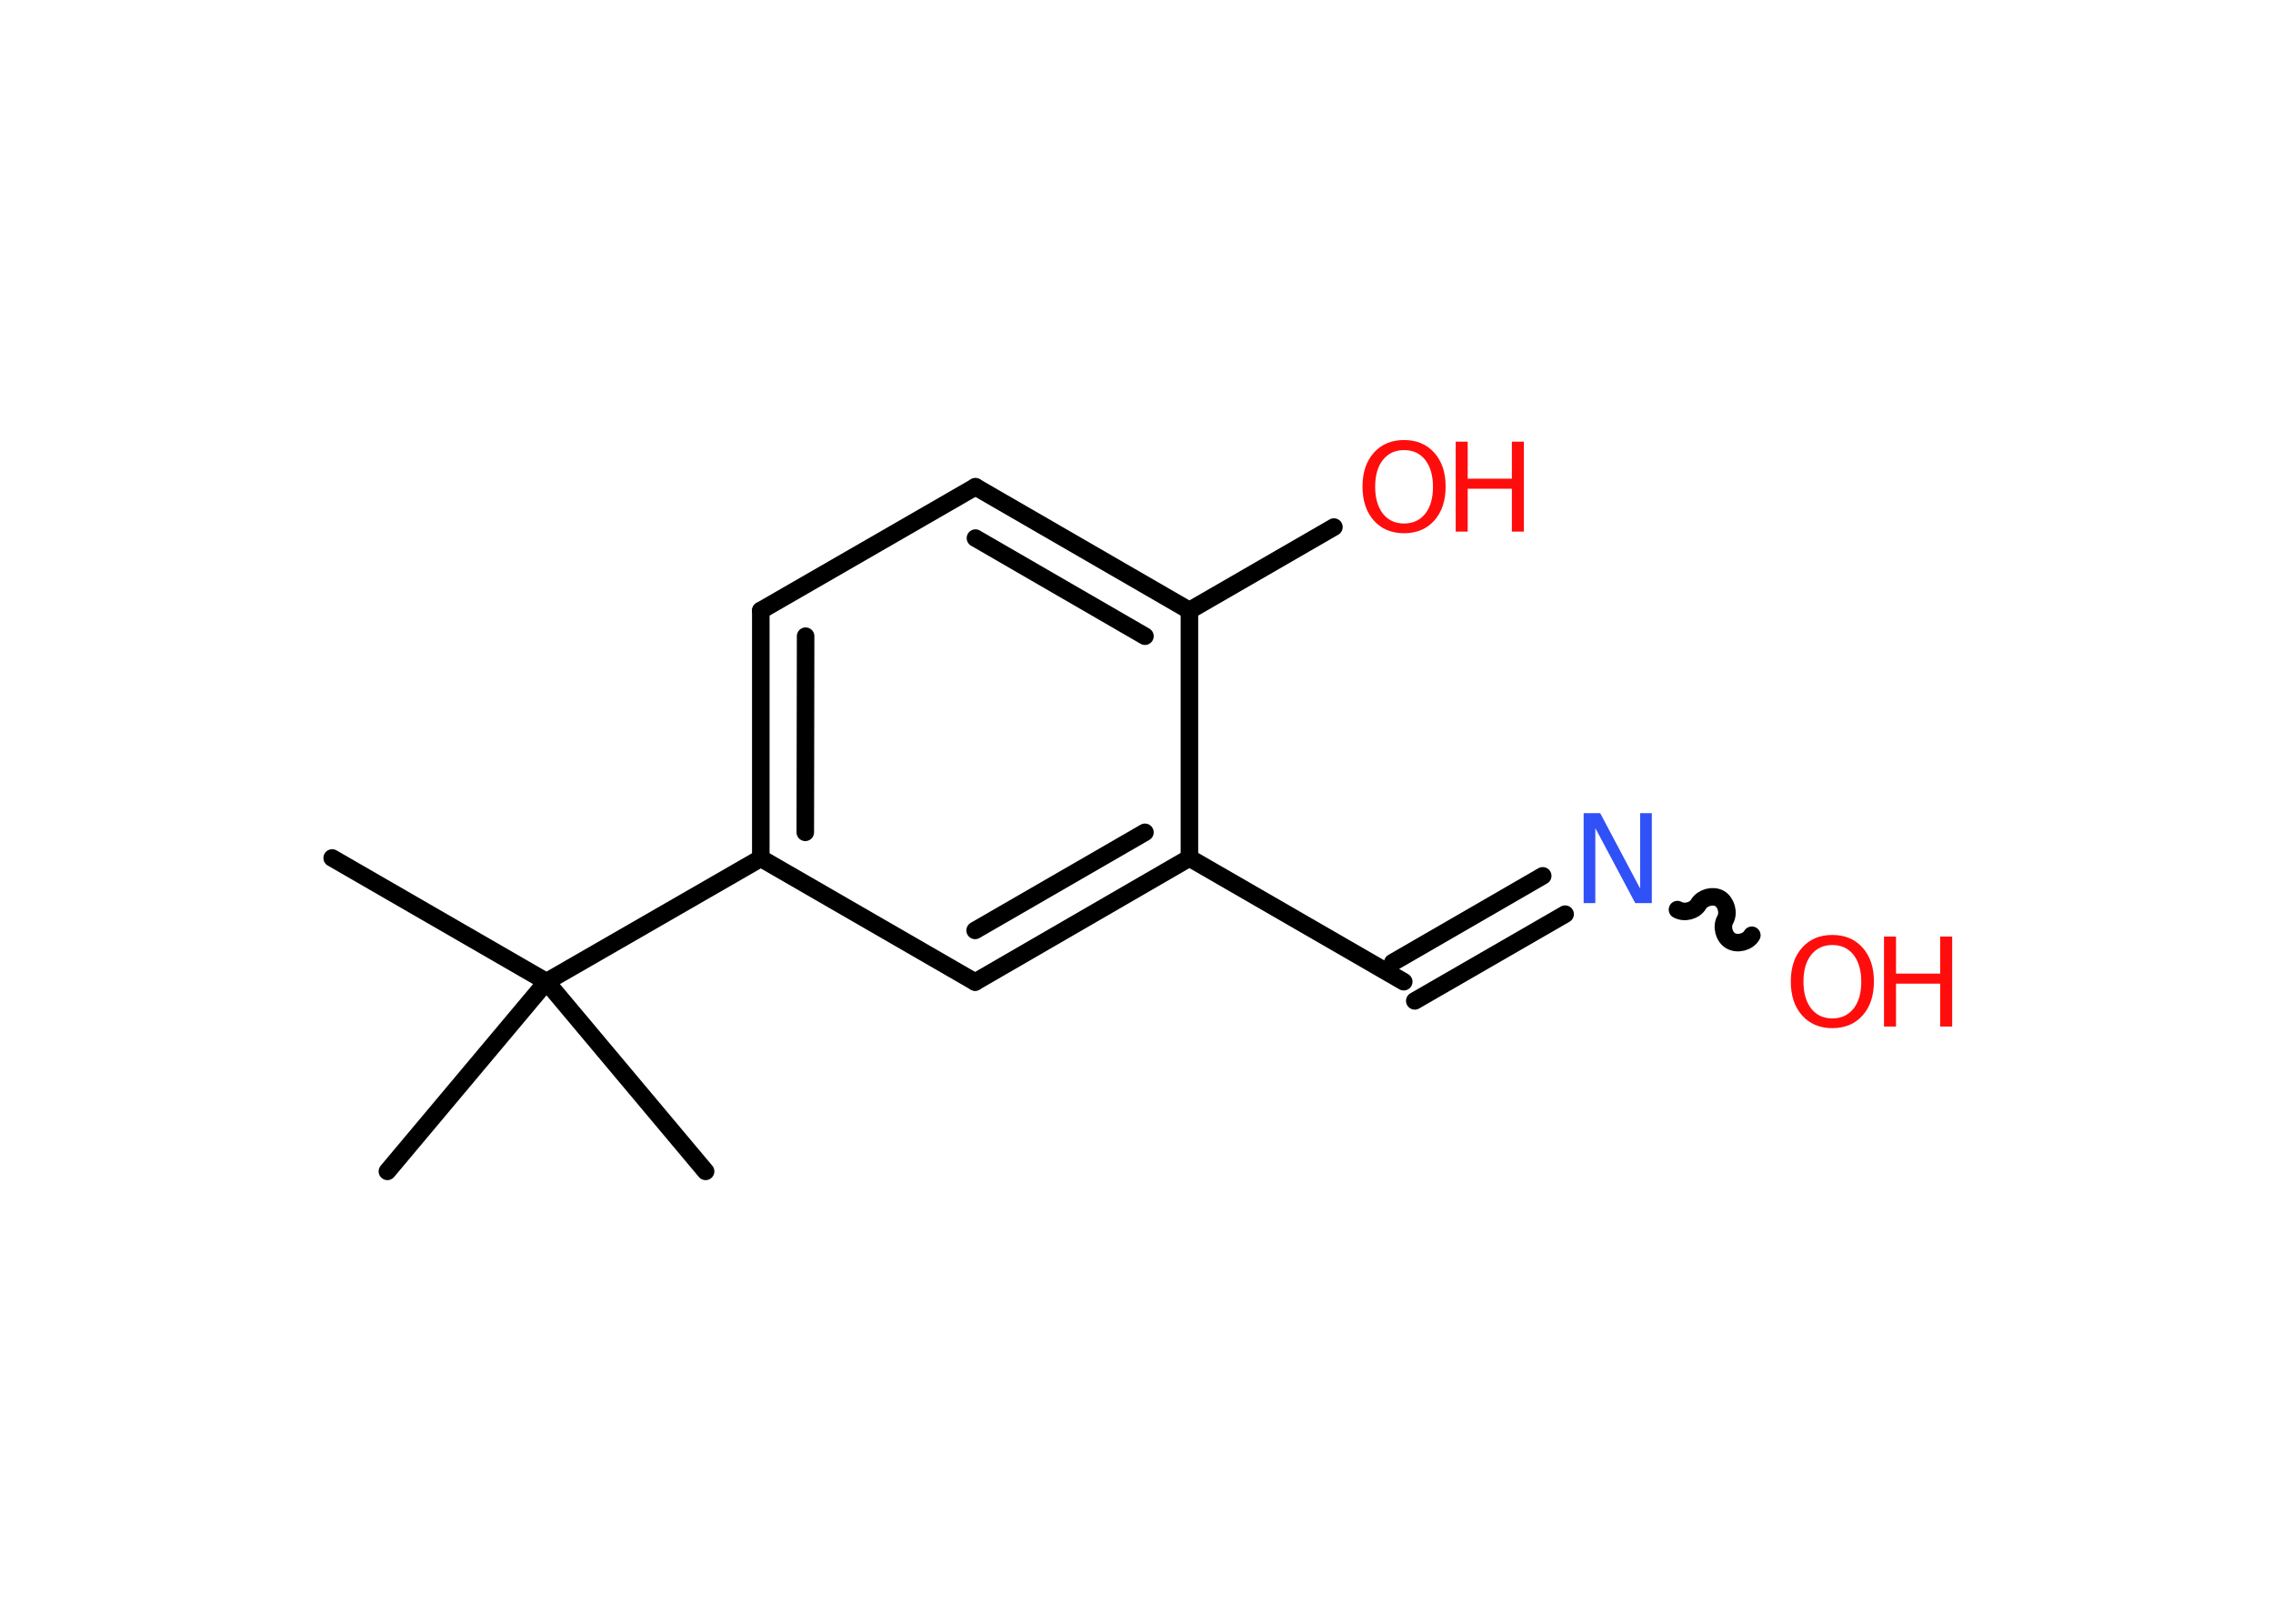 <?xml version='1.0' encoding='UTF-8'?>
<!DOCTYPE svg PUBLIC "-//W3C//DTD SVG 1.1//EN" "http://www.w3.org/Graphics/SVG/1.1/DTD/svg11.dtd">
<svg version='1.2' xmlns='http://www.w3.org/2000/svg' xmlns:xlink='http://www.w3.org/1999/xlink' width='70.0mm' height='50.0mm' viewBox='0 0 70.0 50.0'>
  <desc>Generated by the Chemistry Development Kit (http://github.com/cdk)</desc>
  <g stroke-linecap='round' stroke-linejoin='round' stroke='#000000' stroke-width='.54' fill='#FF0D0D'>
    <rect x='.0' y='.0' width='70.0' height='50.0' fill='#FFFFFF' stroke='none'/>
    <g id='mol1' class='mol'>
      <line id='mol1bnd1' class='bond' x1='10.23' y1='26.42' x2='16.83' y2='30.23'/>
      <line id='mol1bnd2' class='bond' x1='16.83' y1='30.23' x2='11.93' y2='36.07'/>
      <line id='mol1bnd3' class='bond' x1='16.83' y1='30.23' x2='21.73' y2='36.07'/>
      <line id='mol1bnd4' class='bond' x1='16.83' y1='30.23' x2='23.43' y2='26.43'/>
      <g id='mol1bnd5' class='bond'>
        <line x1='23.43' y1='18.8' x2='23.43' y2='26.43'/>
        <line x1='24.81' y1='19.59' x2='24.8' y2='25.63'/>
      </g>
      <line id='mol1bnd6' class='bond' x1='23.43' y1='18.8' x2='30.04' y2='14.99'/>
      <g id='mol1bnd7' class='bond'>
        <line x1='36.63' y1='18.8' x2='30.04' y2='14.99'/>
        <line x1='35.26' y1='19.59' x2='30.04' y2='16.57'/>
      </g>
      <line id='mol1bnd8' class='bond' x1='36.63' y1='18.8' x2='41.08' y2='16.23'/>
      <line id='mol1bnd9' class='bond' x1='36.63' y1='18.8' x2='36.63' y2='26.42'/>
      <line id='mol1bnd10' class='bond' x1='36.63' y1='26.42' x2='43.23' y2='30.23'/>
      <g id='mol1bnd11' class='bond'>
        <line x1='42.89' y1='29.64' x2='47.51' y2='26.97'/>
        <line x1='43.57' y1='30.82' x2='48.2' y2='28.15'/>
      </g>
      <path id='mol1bnd12' class='bond' d='M53.95 28.8c-.12 .21 -.44 .29 -.65 .17c-.21 -.12 -.29 -.44 -.17 -.65c.12 -.21 .03 -.53 -.17 -.65c-.21 -.12 -.53 -.03 -.65 .17c-.12 .21 -.44 .29 -.65 .17' fill='none' stroke='#000000' stroke-width='.54'/>
      <g id='mol1bnd13' class='bond'>
        <line x1='30.03' y1='30.24' x2='36.63' y2='26.42'/>
        <line x1='30.03' y1='28.65' x2='35.26' y2='25.63'/>
      </g>
      <line id='mol1bnd14' class='bond' x1='23.43' y1='26.43' x2='30.03' y2='30.24'/>
      <g id='mol1atm9' class='atom'>
        <path d='M43.24 13.86q-.41 .0 -.65 .3q-.24 .3 -.24 .83q.0 .52 .24 .83q.24 .3 .65 .3q.41 .0 .65 -.3q.24 -.3 .24 -.83q.0 -.52 -.24 -.83q-.24 -.3 -.65 -.3zM43.24 13.55q.58 .0 .93 .39q.35 .39 .35 1.04q.0 .66 -.35 1.05q-.35 .39 -.93 .39q-.58 .0 -.93 -.39q-.35 -.39 -.35 -1.05q.0 -.65 .35 -1.04q.35 -.39 .93 -.39z' stroke='none'/>
        <path d='M44.83 13.6h.37v1.14h1.36v-1.14h.37v2.77h-.37v-1.32h-1.36v1.32h-.37v-2.77z' stroke='none'/>
      </g>
      <path id='mol1atm12' class='atom' d='M48.78 25.04h.5l1.23 2.32v-2.32h.36v2.77h-.51l-1.23 -2.31v2.31h-.36v-2.77z' stroke='none' fill='#3050F8'/>
      <g id='mol1atm13' class='atom'>
        <path d='M56.43 29.1q-.41 .0 -.65 .3q-.24 .3 -.24 .83q.0 .52 .24 .83q.24 .3 .65 .3q.41 .0 .65 -.3q.24 -.3 .24 -.83q.0 -.52 -.24 -.83q-.24 -.3 -.65 -.3zM56.43 28.79q.58 .0 .93 .39q.35 .39 .35 1.04q.0 .66 -.35 1.05q-.35 .39 -.93 .39q-.58 .0 -.93 -.39q-.35 -.39 -.35 -1.05q.0 -.65 .35 -1.04q.35 -.39 .93 -.39z' stroke='none'/>
        <path d='M58.02 28.84h.37v1.14h1.36v-1.14h.37v2.77h-.37v-1.32h-1.36v1.32h-.37v-2.77z' stroke='none'/>
      </g>
    </g>
  </g>
</svg>
